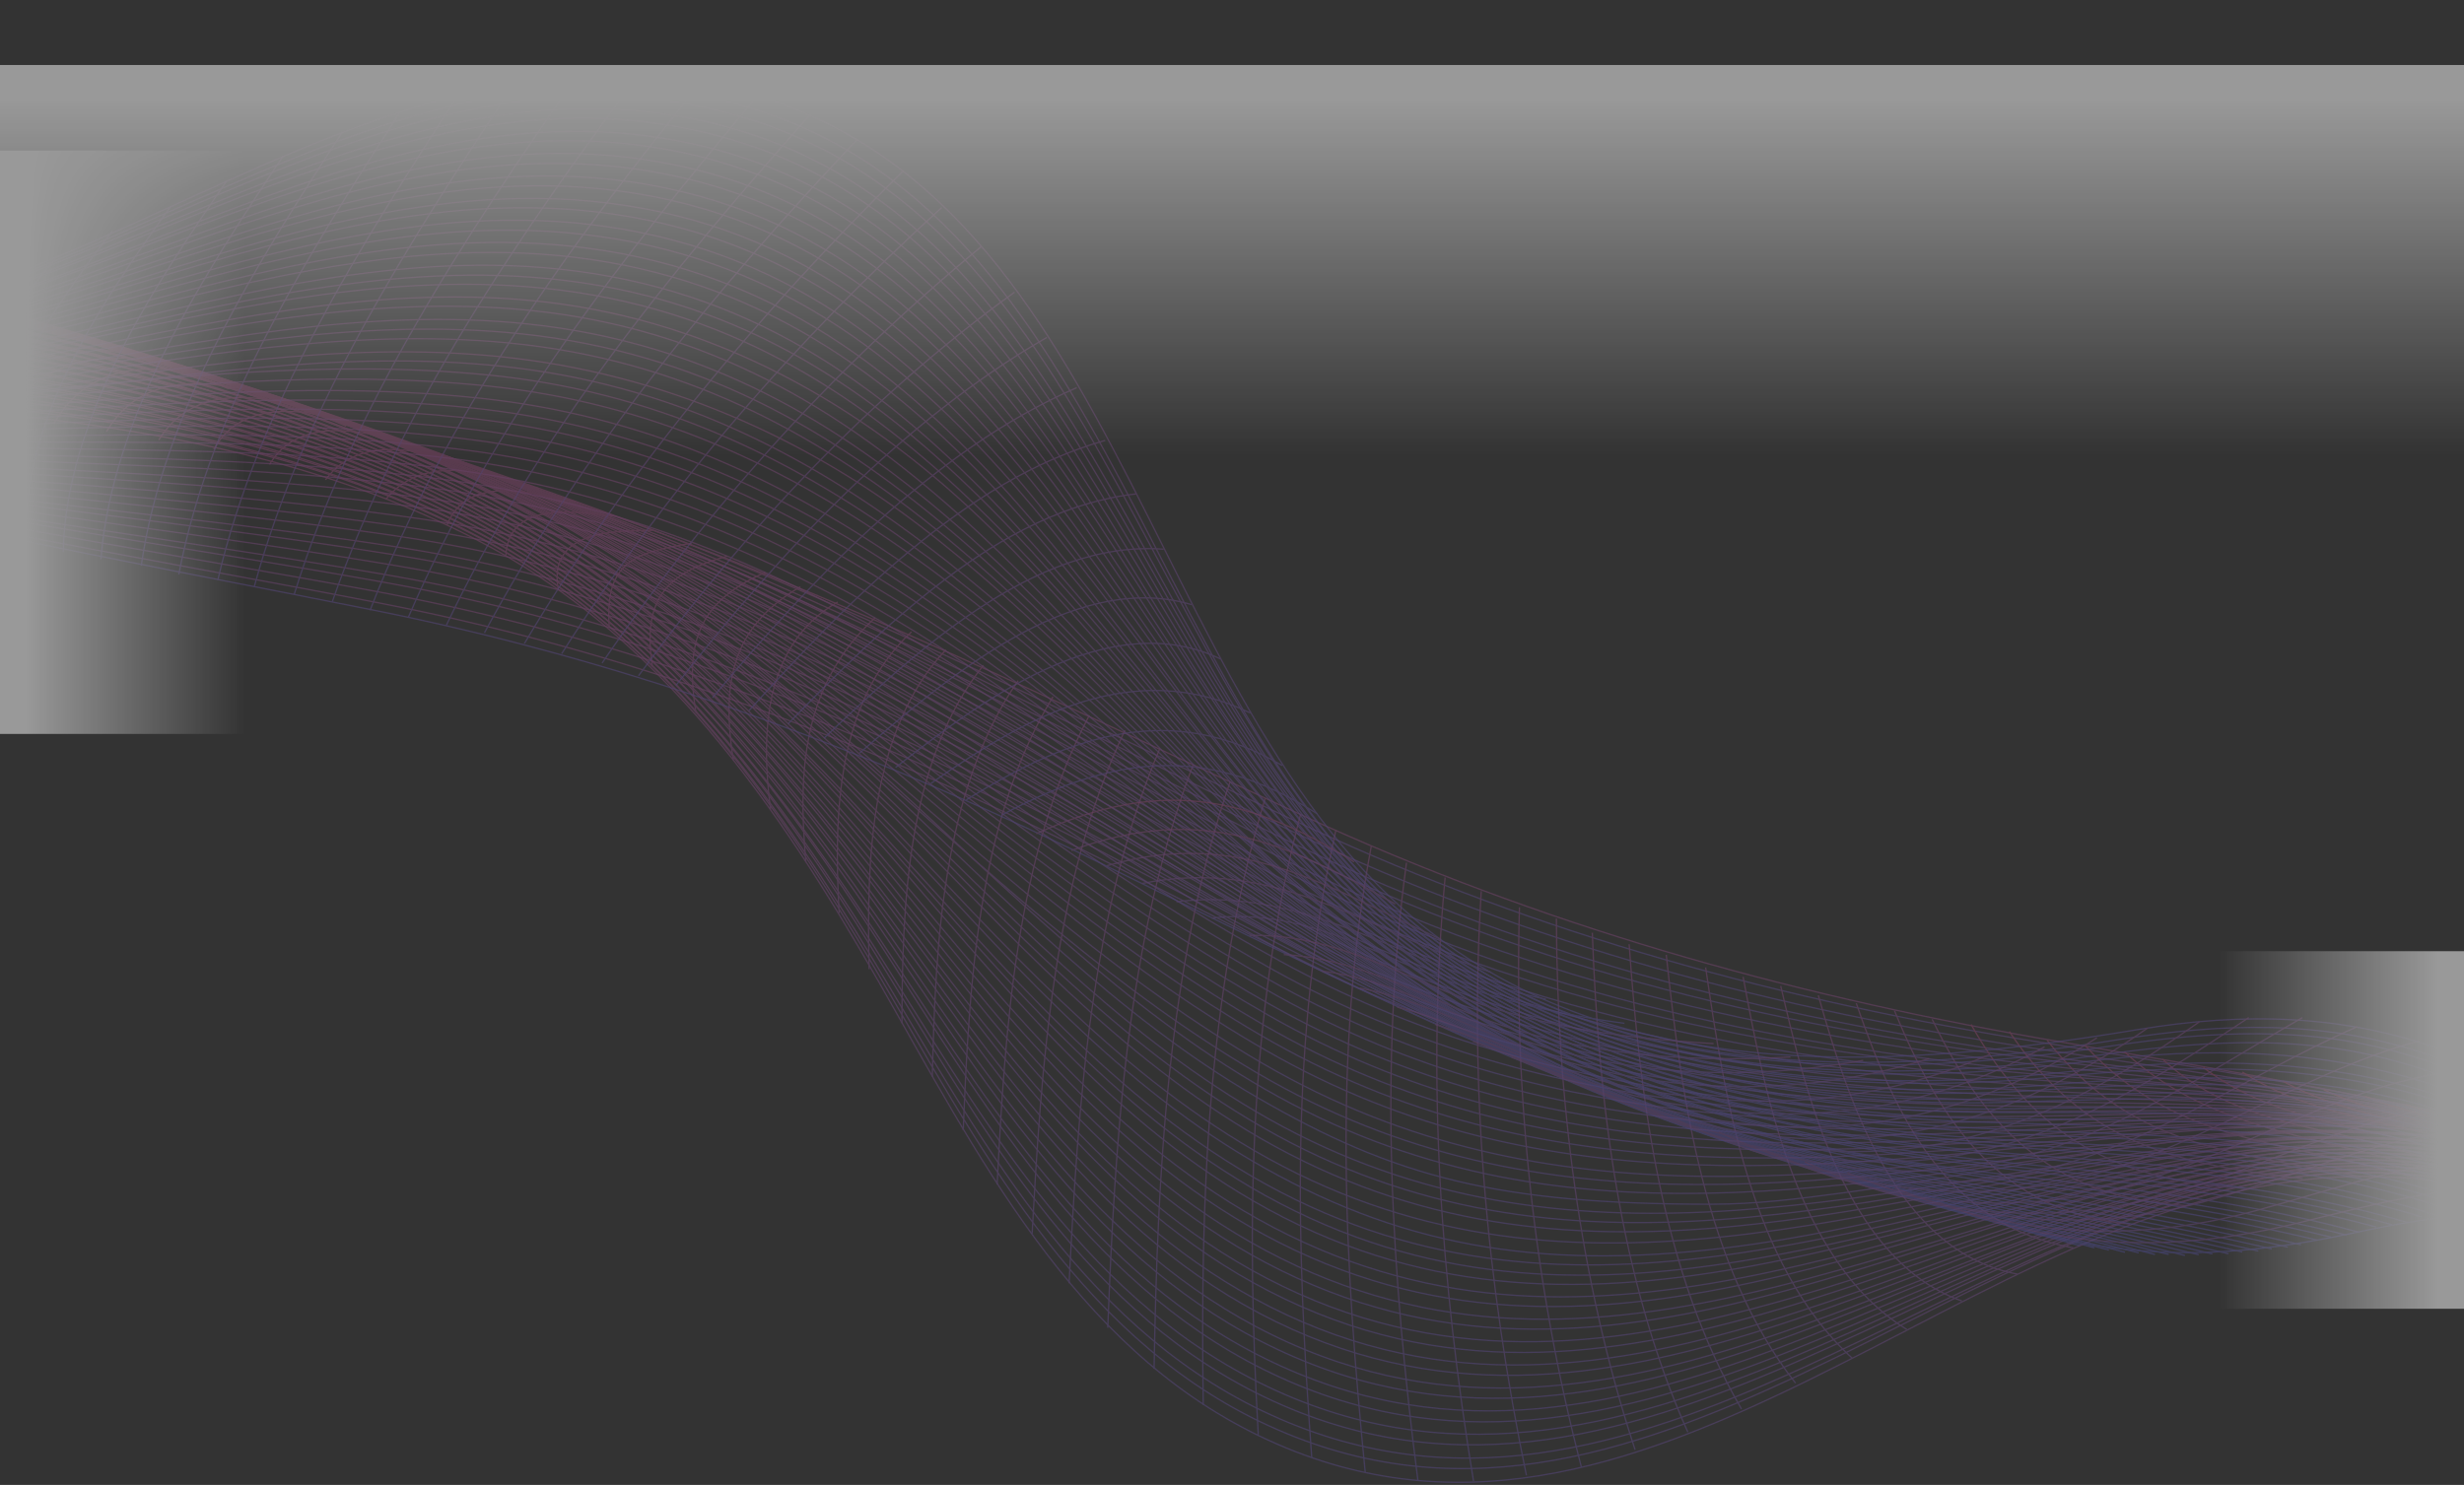 <svg xmlns="http://www.w3.org/2000/svg" width="1440" height="868"><rect width="100%" height="100%" fill="#333333" stroke="none"/><defs><linearGradient x1="105.694%" y1="125.794%" x2="0%" y2="0%" id="a"><stop stop-color="#4264FB" offset="0%"/><stop stop-color="#EE4E8B" offset="100%"/></linearGradient><linearGradient x1="50%" y1="8.129%" x2="50%" y2="100%" id="b"><stop stop-color="#FFF" offset="0%"/><stop stop-color="#FFF" stop-opacity="0" offset="100%"/></linearGradient><linearGradient x1="91.451%" y1="52.158%" x2="15.69%" y2="52.158%" id="c"><stop stop-color="#FFF" offset="0%"/><stop stop-color="#FFF" stop-opacity="0" offset="100%"/></linearGradient></defs><g opacity=".5" fill="none" fill-rule="evenodd"><g opacity=".703" transform="rotate(18 1069.804 -5046.473)" stroke="url(#a)" stroke-width=".75"><g opacity=".706"><path d="M554 349.987c241.523 80.868 515.524 87.708 765.46 50.007 213.696-32.237 435.119-138.404 654.351-102.484 120.294 19.71 215.574 93.204 303.499 172.972 85.546 77.61 173.589 167.564 293.623 183.93 248.327 33.858 351.537-265.579 557.503-340.377 140.684-51.093 287.48 8.858 411.659 73.185 54.938 28.46 110.624 45.642 173.073 43.606 87.832-2.86 150.74-48.386 219.233-97.973-83.155 52.677-155.33 26.873-235.06-19.385-66.767-38.735-129.986-61.017-207.89-56.707-100.777-2.95-201.367-4.666-301.966 3.44-85.586 6.894-170.345 20.364-255.308 32.357-150.275 21.213-297.71 26.943-448.684 9.175-150.37-17.694-299.09-38.83-450.74-42.584-155.764-3.856-311.873-.863-467.68-.577-149.608.277-298.47 4.41-446.521 27.671C940.597 332.275 738.472 394.48 554 349.987z"/><path d="M1106.39 288.325c150.054-23.614 300.663-29.472 452.352-30.435 157.6-1.003 315.665-4.391 473.204.809 153.321 5.061 303.233 29.613 455.151 48.244 150.535 18.46 297.316 10.82 446.829-12.349 86.707-13.437 173.202-28.245 260.698-35.699 100.561-8.567 201.162-6.551 301.917-3.527"/><path d="M1095.116 292.103c150.802-23.622 301.862-31.398 454.34-33.114 158.014-1.777 316.664-5.55 474.604.639 153.764 6.023 303.703 32.583 455.874 52.75 153.23 20.305 301.943 11.836 453.946-13.704 88.893-14.936 177.51-31.329 267.378-39.399 101.086-9.078 202.257-6.638 303.553-3.457"/><path d="M1083.843 295.672c153.01-23.71 305.975-33.295 460.691-35.764 159.777-2.55 320.386-6.859 480.067.717 155.45 7.378 306.532 37.448 460.275 58.547 155.101 21.285 305.042 9.696 458.398-18.376 88.462-16.194 176.728-33.38 266.389-41.607 101.13-9.282 202.358-6.349 303.693-2.967"/><path d="M1072.57 297.694c155.314-23.62 310.291-35.099 467.311-38.357 161.528-3.35 324.098-8.232 485.5.77 154.936 8.642 305.086 41.334 458.19 63.486 156.968 22.711 308.07 9.286 462.873-21.261 87.875-17.341 175.576-35.45 264.834-44.188 103.52-10.131 207.145-6.595 310.896-2.878"/><path d="M1059.686 301.132c157.708-23.448 314.84-36.79 474.232-40.868 161.043-4.12 323.317-9.533 484.22.372 158.956 9.786 312.258 46.603 469.244 69.808 156.621 23.153 306.913 7.275 460.84-25.264 87.292-18.455 174.444-37.532 263.322-46.718 105.893-10.945 211.96-6.637 318.096-2.522"/><path d="M1048.413 304.677c160.218-23.128 319.61-38.359 481.466-43.301 162.757-4.968 327.014-11.083 489.597.3 158.47 11.092 310.773 50.571 467.159 74.828 158.525 24.589 309.924 6.58 465.23-28.484 89.002-20.094 177.916-40.523 268.84-49.871 105.947-10.89 212.13-5.67 318.277-1.203"/><path d="M1035.529 306.592c160.649-22.36 320.312-39.495 482.498-45.395 164.398-5.98 330.627-12.897 494.853-.57 160.34 12.036 313.665 54.783 471.715 80.357 160.56 25.983 312.797 5.788 469.564-31.837 90.716-21.774 181.384-43.565 274.4-52.95 106.002-10.698 212.276-4.48 318.417.373"/><path d="M1022.645 310.074c163.401-21.764 325.64-40.758 490.47-47.583 166.059-6.875 334.286-14.636 500.14-.81 159.889 13.328 312.164 58.756 469.64 85.411 164.838 27.903 319.82 3.878 480.046-36.918 88.083-22.427 176.248-44.204 266.854-53.619 108.336-11.259 216.993-3.91 325.441 1.469"/><path d="M1009.761 313.189c166.24-21.122 331.225-41.852 498.774-49.648 167.706-7.806 337.927-16.45 505.398-1.087 161.586 14.826 314.814 64.32 473.994 91.555 162.177 27.747 314.672 2.094 471.676-40.084 89.577-24.066 179.259-47.556 271.734-57.378 110.642-11.752 221.674-3.095 332.383 2.846"/><path d="M998.488 316.313c168.493-22.514 336.636-42.8 506.485-51.578 167.139-8.637 337.104-18.05 504.022-2.039 165.704 15.896 321.733 70.42 484.926 98.401 164.357 28.183 317.493-2.032 475.594-46.792 89.234-25.263 178.778-49.075 271.32-58.407 110.628-11.152 221.666-1.232 332.257 5.162"/><path d="M985.604 319.633c169.954-21.365 339.285-43.315 510.4-53.149 169.53-9.743 342.41-20.308 511.71-2.838 163.998 16.925 317.697 73.182 478.945 102.755 167.305 30.684 322.014-1.38 482.371-49.118 91.314-27.185 183.086-52.488 278.255-61.584 111.104-10.62 222.589.64 333.548 7.52"/><path d="M974.331 322.53c172.697-20.66 344.669-43.892 518.362-54.782 171.117-10.727 346.015-22.355 516.874-3.314 165.746 18.47 320.218 79.127 483.288 109.052 167.074 30.662 320.848-4.831 480.03-54.462 93.03-29.005 186.684-55.471 284.146-63.97 111.04-9.682 222.346 2.88 333.119 10.203"/><path d="M961.448 325.548c173.332-19.694 345.902-43.81 520.028-55.817 172.563-11.9 349.453-24.804 521.813-5.034 167.763 19.239 322.971 83.644 487.79 114.955 171.676 32.612 327.578-7.95 490.133-60.777 90.51-29.412 181.871-55.436 277.08-63.57 113.252-9.678 226.622 4.51 339.512 12.42"/><path d="M950.174 328.193c178.284-19.12 355.683-44.477 534.592-57.569 169.858-12.43 344.252-25.96 513.956-6.023 171.982 20.205 329.709 90.407 498.67 122.205 169.196 31.842 322.464-10.444 481.699-64.549 91.951-31.24 184.902-58.954 282.145-67.02 115.427-9.572 230.819 6.412 345.77 14.89"/><path d="M937.29 331.024c179.026-17.993 357.08-43.95 536.496-58.213 173.447-13.79 352.095-28.863 525.405-7.24 171.645 21.415 327.998 94.843 496.554 127.468 173.923 33.662 329.052-14.037 491.651-71.321 91.761-32.33 184.769-59.771 282.302-66.735 115.258-8.228 230.174 9.204 344.828 18.042"/><path d="M924.407 333.536c181.93-16.997 362.752-43.744 544.852-59.151 174.863-14.797 355.74-31.403 530.449-8.035 171.239 22.908 326.357 98.878 494.453 132.717 173.63 34.955 328.208-14.716 489.604-74.006 95.394-35.042 192.407-64.723 294.523-70.39 115.127-6.387 229.269 12.093 343.676 21.242"/><path d="M913.134 335.894c185.7-15.97 370.128-43.538 555.768-60.138 172.967-15.466 352.04-32.85 524.976-9.742 176.49 23.587 334.58 106.688 507.874 140.57 174.652 34.143 328.24-20.507 489.265-81.716 95.566-36.324 193.184-65.99 296.038-70.295 115.405-4.828 229.276 14.952 343.872 24.38"/><path d="M900.25 338.343c186.563-14.595 371.705-42.32 557.942-60.123 176.435-16.867 359.873-36.19 536.314-11.267 176.172 24.886 332.774 111.246 505.734 145.889 179.627 35.976 334.58-24.995 499.016-89.18 95.59-37.311 193.39-66.095 296.673-68.847 115.05-3.068 228.07 17.992 342.26 27.568"/><path d="M888.977 340.524c189.561-13.301 377.52-41.475 566.508-60.485 177.83-17.887 363.434-38.875 541.288-12.271 175.836 26.302 331.009 115.505 503.603 151.193 179.48 37.11 333.654-25.922 496.894-92.133 94.756-38.435 191.92-68.417 294.907-71.419 119.445-3.48 236.332 20.397 354.795 30.428"/><path d="M876.093 342.584c192.582-11.901 383.371-40.408 575.123-60.655 179.312-18.936 366.876-41.408 546.237-13.317 175.562 27.497 329.239 119.703 501.48 156.486 184.308 39.361 340.123-31.008 506.496-99.984 94.962-39.37 192.278-68.031 295.813-69.349 118.944-1.513 234.844 23.711 352.814 33.69"/><path d="M864.82 344.616c193.513-10.283 385.086-38.513 577.51-59.929 178.445-19.86 365.509-43.932 544.312-17.164 180.556 27.03 336.038 125.359 512.479 163.823 186.867 40.738 342.705-34.077 510.178-105.566 98.198-41.92 198.29-69.978 305.801-69.27 117.26.772 231.185 27.094 347.566 36.806"/><path d="M851.936 346.215c197.367-8.719 392.626-37.232 588.65-59.946 180.692-20.936 370.937-46.932 551.923-17.322 180.636 29.555 335.336 132.723 512.717 169.995 185.489 38.978 338.908-39.247 503.72-111.796 101.757-44.792 204.82-72.52 316.714-69.954 116.066 2.66 228.617 30.45 343.923 39.809"/><path d="M840.663 349.437c200.403-7.002 398.557-35.51 597.371-59.484 180.024-21.707 369.722-48.95 550.228-19.648 183.136 29.731 337.806 137.558 517.153 176.408 190.47 41.258 345.169-45.425 513.153-120.259 103.561-46.133 207.195-70.89 321.037-66.509 114.179 4.392 224.827 33.788 338.436 42.615"/><path d="M827.779 351.009c201.31-5.12 400.342-32.944 599.835-58.024 181.308-22.794 372.77-52.248 554.809-22.897 185.669 29.935 340.168 142.903 521.568 182.894 190.718 42.046 343.973-46.61 510.917-123.613 102.826-47.426 205.877-73.109 319.632-68.69 118.334 4.597 232.522 37.431 350.286 46.01"/><path d="M816.506 352.185c205.142-3.211 407.927-31.014 611.023-57.423 183.477-23.86 378.247-55.524 562.4-23.163 90.012 15.816 175.032 48.154 257.932 85.836 85.868 39.028 170.854 83.665 263.878 103.23 191.91 40.369 343.578-54.92 510.107-132.867 104.591-48.957 208.798-72.193 324.586-65.9 117.07 6.364 229.966 40.955 346.742 48.735"/><path d="M802 353.101c208.122-1.169 413.894-28.645 619.763-56.302 182.864-24.566 376.865-57.585 560.648-25.772 92.299 15.98 179.029 50.089 263.446 89.77 85.34 40.119 169.834 85.837 262.793 105.828 91.746 19.731 153.944 15.687 271.74-22.588 25.47-8.275 47.517-18.772 70.758-29.895 59.42-28.439 117.293-61.338 176.894-89.39 106.008-49.889 211.673-69.847 328.714-61.355 115.192 8.357 226.219 44.315 341.5 51.11"/><path d="M792.349 355.95c208.929.98 415.685-25.443 622.204-54.086 184.207-25.55 379.753-60.876 565.19-29.385 94.58 16.063 183.07 52.08 268.938 93.786 84.857 41.216 168.794 87.855 261.707 108.413 197.048 43.595 348.688-63.512 517.073-145.488 110.78-53.931 221.35-73.122 344.133-61.892 113.418 10.375 222.622 47.51 336.583 53.181"/><path d="M781.075 356.804c213.965 3.264 425.817-23.249 637.174-53.39 183.515-26.173 378.978-62.93 563.782-30.158 94.485 16.756 182.48 53.853 267.819 96.652 86.276 43.27 171.734 92.307 267.158 112.362 199.994 42.032 349.901-73.598 519.717-156.157 111.962-54.43 224.114-70.161 347.722-56.432 111.784 12.417 219.187 50.51 332.032 54.914"/><path d="M769.802 357.48c215.508 5.618 429.234-19.88 642.027-51.043 185.7-27.196 383.831-66.66 570.987-32.637 97.1 17.653 186.688 57.386 273.732 102.639 84.084 43.716 167.875 92.513 261.588 112.34 203.709 43.105 353.355-80.777 525.25-164.663 110.674-54.008 221.97-67.64 343.97-52.921 113.638 13.71 222.345 54.37 337.45 57.451"/><path d="M756.918 359.636c216.136 8.025 430.964-16.1 644.333-48.07 187.112-28.033 386.615-70.037 575.529-36.583 99.462 17.612 190.79 59.431 279.204 106.82 83.53 44.772 166.833 94.635 260.522 114.854 203.97 44.02 352.262-82.724 522.844-168.532 112.618-56.65 226.355-69.958 351.081-53.535 114.966 15.14 224.203 58.148 341.14 59.673"/><path d="M745.645 359.69c221.027 10.707 441.07-13.263 659.207-46.762 186.42-28.63 385.776-72.2 574.087-37.479 99.392 18.329 190.193 61.28 278.036 109.79 82.984 45.828 165.762 96.744 259.455 117.357 96.056 21.134 178.909 9.863 278.98-36.484 41.002-18.99 76.354-40.277 111.317-60.945 48.59-28.724 90.472-55.346 141.622-80.813 113.304-56.413 229.77-66.224 354.22-47.027 113.683 17.535 221.064 60.755 337.452 60.505"/><path d="M734.372 361.659c221.502 13.296 442.733-9.119 661.382-43.291 189.855-29.671 393.348-76.951 585.279-40.35 99.341 18.945 189.622 63.141 276.868 112.75 86.26 49.05 172.613 103.691 271.57 122.597 204.143 39.002 347.927-98.327 516.293-184.988 117.094-60.27 239.72-68.64 368.504-45.91 112.668 19.886 218.161 63.047 334.306 60.873"/><path d="M724.71 361.715c224.068 16.098 448.554-5.331 669.787-40.565 191.112-30.44 396.849-80.599 590.166-42.295 99.359 19.686 188.98 64.96 275.7 115.705 85.667 50.127 171.507 105.879 270.494 125.127 209.584 40.756 352.975-107.724 525.301-194.96 117.685-59.573 242.77-64.212 370.966-38.546 111.924 22.406 215.553 64.99 331.75 60.74"/><path d="M713.436 361.57c227.43 19.087 456.011-1.574 680.632-38.02 189.415-30.734 392.443-81.796 584.436-45.469 100.084 18.94 190.296 64.884 276.934 116.812 85.47 51.23 170.656 108.752 269.62 129.95 216.07 46.282 360.393-114.006 537.275-202.591 118.604-59.4 246.008-60.647 374.058-32.417 112.059 24.702 214.216 66.932 331.337 60.42"/><path d="M702.163 362.964c227.626 21.91 457.463 3.04 682.478-33.8 192.962-31.59 400.009-86.791 595.736-48.586 100.031 19.527 189.784 66.73 275.781 119.725 86.727 53.44 173.423 113.66 275.167 133.838 213.746 42.39 354.56-118.617 528.078-208.16 117.967-60.873 245.622-62.276 373.606-33.412 116.884 26.364 221.102 71.755 343.777 62.47"/><path d="M690.89 362.396c229.917 25.03 463.116 7.35 690.584-30.391 194.19-32.223 403.568-90.605 600.681-50.71 100.07 20.254 189.183 68.525 274.626 122.628 87.954 55.692 176.17 118.566 280.704 137.76 216.08 39.68 354.957-131.397 530.375-219.71 117.933-59.371 249.38-56.743 375.435-25.144 117.462 29.444 219.899 72.29 344.046 60.858"/><path d="M681.227 363.478c231.254 28.15 467.007 11.961 696.07-26.336 195.196-32.631 404.475-93.502 602.903-54.358 104.357 20.587 196.202 72.725 284.31 130.238 83.226 54.328 167.049 114.55 266.19 135.157 221.251 45.993 360.052-132.892 538.13-223.885 121.61-62.14 258.076-56.48 387.308-20.687 116.62 32.3 220 74.802 344.198 57.879"/><path d="M669.953 362.58c233.312 31.467 472.524 16.585 703.914-22.479 196.331-33.145 408.143-97.4 607.89-56.598 104.423 21.33 195.598 74.585 283.127 133.235 86.369 57.872 173.651 121.964 278.45 140.206 220.204 38.327 355.796-148.74 533.686-236.735 121.626-60.162 261.213-50.14 388.35-11.726 115.95 35.036 221.706 78.03 345.75 54.268"/><path d="M660.29 363.336c234.475 34.773 476.144 21.484 709.101-17.966 197.356-33.424 409.126-100.253 610.183-60.378 104.355 20.694 195.198 74.244 281.91 133.665 85.247 58.417 171.159 124.291 274.82 144.88 225.42 44.769 360.892-150.729 541.417-241.14 120.896-60.55 260.824-49.782 386.938-10.478 119.925 37.376 229.69 84.425 358.253 53.197"/><path d="M650.628 362.13c236.311 38.288 481.456 26.4 716.63-13.674 198.827-33.88 412.546-104.299 615.232-62.726 104.368 21.406 194.681 76.1 280.762 136.606 88.354 62.103 177.544 131.982 287.087 149.859 224.122 36.572 355.912-166.89 536.901-253.89 121.344-58.328 263.216-42.927 387.562-1.113 119.39 40.147 231.327 85.6 359.3 47.771"/><path d="M640.965 362.552c237.194 41.756 484.9 31.534 721.47-8.724 199.893-34.016 413.539-107.1 617.609-66.622 108.846 21.59 201.666 80.467 290.259 144.523 83.676 60.504 168.664 127.559 272.718 147.142 229.565 43.206 360.882-169.324 544.622-258.512 124.751-60.555 271.54-41.128 398.086 4.629 118.448 42.828 232.54 85.042 358.964 40.9"/><path d="M631.302 361.132c238.119 44.941 488.02 36.81 726.075-3.57 199.073-33.77 409.722-108.052 613.371-71.742 109.238 19.477 202.639 77.283 290.63 142.106 87.912 64.761 176.742 139.036 287.563 158.3 228.275 39.677 356.901-176.317 538.979-265.553 125.969-61.735 275.462-39.844 402.376 8.5 119.313 45.45 237.977 87.309 364.405 35.263"/><path d="M621.64 361.186c237.432 48.283 488.337 42.231 726.458 2.472 202.783-33.857 417.65-113.341 625.13-75.402 109.343 19.995 202.198 79.127 289.517 145.04 87.2 65.824 175.468 141.394 286.437 160.926 231.06 40.667 358.04-184.091 542.063-273.158 126.089-61.027 276.41-36.398 402.138 13.55 121.798 48.384 243.015 88.644 370.757 29.324"/><path d="M611.977 359.442c240.15 52.43 495.81 47.558 737.245 6.93 201.815-33.962 414.33-114.641 621.095-78.264 111.673 19.647 205.634 80.887 293.78 149.022 87.997 68.025 177.116 146.04 290.715 164.37 232.133 37.457 356.127-196.026 542.072-283.001 128.238-59.984 280.55-29.86 406.036 22.841 121.639 51.084 244.466 84.535 370.111 19.796"/><path d="M602.314 359.197c239.155 55.878 495.814 53.087 737.116 13.37 205.668-33.854 422.34-119.985 633.037-82.013 111.745 20.137 205.228 82.757 292.668 151.97 87.248 69.063 175.85 148.424 289.597 166.984 235.028 38.352 356.842-204.171 545.137-290.64 128.578-59.048 281.064-26.077 405.443 28.183 124.872 54.474 249.084 83.845 376.089 12.305"/><path d="M594.262 357.174c241.576 60.242 503.01 58.683 747.492 18.219 204.687-33.881 419.102-121.175 629.056-84.946 114.198 19.706 208.676 84.414 296.929 155.96 87.95 71.303 177.547 153.153 293.911 170.33 236.012 34.84 354.422-216.47 545.122-300.37 128.832-56.68 280.815-20.304 403.49 35.397 127.754 58.006 253.172 80.974 380.626 3.585"/><path d="M584.599 356.647c240.317 63.805 502.54 64.312 746.785 25.028 208.642-33.555 427.284-126.534 641.212-88.767 114.323 20.184 208.295 86.305 295.821 158.92 87.23 72.367 176.164 155.543 292.794 172.932 238.81 35.61 354.867-225.07 548.188-308.006 131.721-56.51 284.414-14.826 407.874 43.375 129.623 61.104 255.104 73.624 381.04-7.703"/><path d="M576.546 354.437c240.243 67.767 504.709 70.018 749.907 31.346 209.982-33.117 428.73-129.072 644.096-92.859 116.803 19.64 211.794 87.96 300.099 162.89 86.167 73.117 174.083 157.235 290.36 175.184 243.476 37.58 356.584-235.876 554.934-316.555 132.41-53.859 283.408-8.614 405.517 50.726 51.787 25.167 103.5 47.003 161.713 50.737 84.544 5.42 154.746-21.692 223.76-68.468"/><path d="M568.494 353.6c240.839 72.038 508.493 75.83 755.353 37.396 210.13-32.717 427.35-130.396 642.973-96.797 119.803 18.67 216.383 89.477 305.723 167.013 87.02 75.523 176.383 162.907 295.855 178.78 242.776 32.257 351.892-246.666 551.398-325.155 135.76-53.41 286.126-2.49 409.402 58.927 52.131 25.969 104.313 46.125 163.263 48.024 86.358 2.78 153.695-29.832 222.722-78.295"/><path d="M560.442 351.023c241.275 76.41 512.123 81.744 760.577 43.63 211.999-32.52 431.065-134.264 648.599-99.637 120.031 19.107 216.013 91.37 304.611 169.994 86.336 76.618 174.947 165.149 294.741 181.361 245.569 33.235 351.798-256.133 554.42-332.84 136.79-51.784 285.647 2.115 408.19 64.831 54.197 27.736 108.67 47.363 170.326 47.324 87.52-.055 152.326-38.725 221.212-88.165m-878.236 21.459c-73.296 18.976-123.42-3.825-175.034-57.678m146.92 78.161c-73.835 16.306-123.143-21.432-169.466-76.21m142.278 99.657c-74.585 10.273-122.991-41.239-164.825-96.822m138.381 121.474c-72.04 9.655-126.68-67.961-160.927-119.042m135.047 144.02c-72.938-1.884-124.951-88.407-157.594-142.403m132.102 168.171c-73.988-17.932-121.508-105.624-154.648-166.441m129.367 192.208c-73.5-33.241-118.232-122.61-151.914-190.696m125.063 214.853c-71.843-48.123-115.07-138.485-149.22-214.724M2834.26 552.39c-69.343-61.752-112.165-153.673-146.394-238.087m120.73 260.633c-66.22-73.405-109.636-168.456-143.277-260.356m117.161 279.682c-62.202-84.932-106.84-181.413-139.707-281.122m112.984 300.447c-59.409-92.829-104.526-194.288-135.53-299.988m106.446 314.482c-56.772-99.42-102.032-205.592-130.604-316.572m102.31 329.456c-54.242-104.922-98.81-215.089-124.856-330.514m93.827 340.177c-51.522-108.658-96.53-222.699-117.984-341.454m87.154 346.286c-48.648-111.042-94.05-228.109-109.7-349.038m77.368 350.648c-45.96-112.939-88.584-230.69-99.915-352.924m65.995 349.703c-43.705-112.565-81.546-231.439-88.542-352.797m52.651 346.355c-37.987-111.504-72.648-229.73-75.197-348.416m41.316 337.143c-33.247-109.116-65.319-224.99-63.812-340.077m30.644 325.583c-29.562-105.119-59.58-218.008-54.228-328.313m24.714 310.597c-26.895-100.092-55.21-208.945-46.166-313.643m16.643 292.707c-24.935-94.218-51.867-198.18-39.348-296.565m11.05 275.629c-23.561-87.76-49.311-186.118-33.516-277.567m4.84 253.41c-22.337-79.906-48.217-173.846-28.41-257.114m1.546 232.957c-21.474-72.198-46.493-160.476-23.79-235.651m-2.706 211.494c-20.87-64.848-44.92-146.397-19.424-213.612m-8.566 189.455c-20.31-57.669-43.236-132.137-15.088-191.4m-11.749 165.633c-20.145-52-40.089-116.653-10.572-169.407m-17.2 146.86c-21.357-50.24-33.591-98.177-5.68-148m-23.348 125.454c-18.818-39.867-34.032-90.283-.224-127.533m-29.485 106.597c-20.01-39.78-25.484-73.213 5.98-108.338m-35.169 89.012c-19.144-37.56-18.688-62.431 13.093-90.722m-45.555 73.007c-17.63-34.816-10.49-54.15 21.275-74.985m-52.6 60.491c-13.81-34.573-.709-45.568 30.676-61.399m-65.582 50.126c-17.166-31.14 20.166-42.932 41.432-50.23m-76.873 40.567c-8.623-32.14 33.291-37.289 53.675-41.72m-91.869 35.278c2.047-33.143 44.085-33.26 67.529-36.11m-106.18 32.889c13.182-33.792 52.94-32.45 83.111-33.617m-120.152 33.617c12.581-38.09 64.628-33.902 95.834-33.559m-129.653 35.17c9.455-43.388 76.28-36.563 106.832-34.988m-140.652 36.598c9.853-48.183 82.986-40.138 116.396-37.714m-148.605 42.545c12.54-52.953 85.625-45.046 124.806-41.572m-155.405 46.404c12.616-57.832 89.474-50.29 132.317-46.402m-162.916 51.234c12.802-62.546 91.586-56.448 139.173-52.059m-169.772 58.5c22.007-65.535 86.253-63.54 145.614-58.4m-176.213 66.452c21.965-69.536 88.977-70.536 151.86-65.3m-180.848 71.742c23.429-73.572 90.238-77.666 158.094-72.638m-188.693 80.691c25.454-77.219 91.547-84.922 164.496-80.293m-195.095 88.345c27.542-80.578 92.926-92.497 171.243-88.147m-201.842 96.199c31.01-83.229 94.942-99.673 178.504-96.09m-210.713 104.143c34.93-85.468 97.799-106.926 186.453-104.02"/><path d="M3572.799 402.616c-45.707-61.526-97.289-113.07-172.443-135.696-59.363-17.868-117.16-15.257-177.816-9.928"/><path d="M3545.103 389.732c-46.969-62.365-103.73-107.905-180.908-125.996-57.05-13.373-109.985-8.432-167.422-4.9"/><path d="M3518.77 375.238c-50.948-62.207-112.365-99.412-191.854-113.663-52.894-9.484-101.52-2.491-154.3-.994"/><path d="M3491.29 360.744c-55.566-59.205-122.117-89.142-202.315-99.594-47.552-6.197-93.096 2.663-140.516 2.024"/><path d="M3461.76 346.25c-59.252-52.26-128.293-77.06-206.764-84.11-43.73-3.926-87.014 6.727-130.694 3.791"/><path d="M3429.28 333.366c-60.109-42.371-131.098-65.438-204.957-67.317-41.487-1.055-82.728 8.968-124.178 3.72"/><path d="M3392.942 320.483c-60.615-32.519-129.26-52.012-198.56-50.137-39.546 1.069-78.978 9.664-118.394 2.024"/><path d="M3351.852 309.21c-59.674-23.146-122.786-38.264-187.074-33.701-37.877 2.688-75.473 9.24-112.947-.864"/><path d="M3306.738 302.767c-58.054-15.085-109.84-23.971-169.193-18.47-36.704 3.404-72.743 7.389-108.26-5.184"/><path d="M3253.52 297.936c-51.177-9.357-93.16-10.808-144.524-5.392-34.957 3.687-71.252 4.64-103.869-10.679m200.421 15.302c-76.404-9.034-150.306 21.465-222.967-12.545m187.572 17.605c-75.464 1.01-140.168 25.78-210.119-13.708m176.526 22.883c-74.762 9.109-132.446 25.787-199.072-19.25m167.113 30.742c-73.484 15.116-127.517 20.073-189.66-28.732m159.158 44.709c-73.159 18.474-124.624 10.304-181.704-41.696"/></g><g opacity=".706"><path d="M0 307.082c241.523-80.867 515.524-87.707 765.46-50.006 213.696 32.237 435.119 138.403 654.352 102.483 120.293-19.708 215.573-93.204 303.498-172.972 85.546-77.61 173.589-167.564 293.623-183.93 248.328-33.858 351.537 265.58 557.503 340.377 140.684 51.094 287.48-8.857 411.659-73.184 54.938-28.46 110.624-45.642 173.073-43.606 87.832 2.86 150.74 48.386 219.233 97.972-83.155-52.677-155.33-26.872-235.06 19.385-66.767 38.735-129.986 61.018-207.89 56.708-100.777 2.949-201.366 4.666-301.966-3.44-85.586-6.894-170.345-20.364-255.308-32.357-150.274-21.213-297.71-26.943-448.684-9.175-150.37 17.694-299.09 38.83-450.74 42.584-155.764 3.855-311.873.863-467.679.576-149.609-.277-298.47-4.41-446.522-27.67C386.597 324.793 184.472 262.59 0 307.081z"/><path d="M552.39 368.745c150.055 23.614 300.664 29.471 452.352 30.434 157.6 1.004 315.665 4.392 473.204-.808 153.321-5.062 303.233-29.613 455.151-48.245 150.535-18.459 297.316-10.819 446.829 12.35 86.707 13.437 173.202 28.245 260.698 35.698 100.561 8.568 201.162 6.552 301.918 3.527"/><path d="M541.116 364.967c150.803 23.622 301.862 31.397 454.34 33.114 158.014 1.776 316.664 5.55 474.604-.64 153.764-6.022 303.703-32.582 455.874-52.748 153.23-20.307 301.943-11.837 453.947 13.703 88.892 14.935 177.51 31.328 267.377 39.398 101.086 9.079 202.257 6.639 303.553 3.458"/><path d="M529.843 361.398c153.01 23.71 305.975 33.294 460.691 35.763 159.778 2.551 320.386 6.86 480.067-.716 155.45-7.378 306.532-37.449 460.275-58.547 155.101-21.286 305.042-9.697 458.398 18.375 88.462 16.195 176.728 33.38 266.389 41.608 101.13 9.281 202.358 6.349 303.693 2.967"/><path d="M518.57 359.376c155.315 23.62 310.291 35.098 467.311 38.356 161.529 3.352 324.098 8.233 485.5-.77 154.936-8.641 305.086-41.334 458.191-63.486 156.967-22.71 308.07-9.286 462.872 21.262 87.875 17.341 175.576 35.45 264.834 44.188 103.52 10.131 207.145 6.594 310.896 2.877"/><path d="M505.686 355.937c157.708 23.449 314.84 36.791 474.232 40.869 161.043 4.12 323.317 9.532 484.22-.372 158.956-9.787 312.258-46.604 469.244-69.809 156.621-23.152 306.913-7.274 460.84 25.265 87.292 18.454 174.444 37.532 263.322 46.718 105.893 10.945 211.96 6.637 318.096 2.522"/><path d="M494.413 352.393c160.218 23.128 319.611 38.358 481.466 43.3 162.757 4.969 327.014 11.084 489.597-.299 158.47-11.093 310.773-50.572 467.16-74.828 158.524-24.589 309.923-6.58 465.229 28.484 89.002 20.094 177.916 40.522 268.84 49.871 105.947 10.89 212.13 5.67 318.277 1.203"/><path d="M481.529 350.477c160.649 22.36 320.312 39.495 482.498 45.396 164.398 5.98 330.627 12.897 494.853.57 160.34-12.037 313.665-54.783 471.715-80.357 160.56-25.984 312.797-5.788 469.565 31.837 90.715 21.773 181.383 43.565 274.399 52.95 106.002 10.697 212.277 4.48 318.417-.373"/><path d="M468.645 346.996c163.401 21.763 325.64 40.757 490.47 47.582 166.059 6.875 334.286 14.636 500.14.81 159.889-13.328 312.165-58.756 469.64-85.41 164.838-27.903 319.82-3.879 480.046 36.918 88.083 22.427 176.248 44.204 266.854 53.619 108.336 11.258 216.993 3.91 325.442-1.47"/><path d="M455.762 343.881C622 365.002 786.986 385.732 954.535 393.528c167.706 7.806 337.927 16.451 505.398 1.088 161.586-14.826 314.814-64.32 473.994-91.555 162.177-27.747 314.672-2.094 471.676 40.084 89.577 24.065 179.26 47.555 271.734 57.378 110.642 11.751 221.674 3.095 332.383-2.846"/><path d="M444.488 340.756c168.494 22.515 336.636 42.802 506.485 51.579 167.139 8.636 337.104 18.05 504.022 2.038 165.704-15.895 321.733-70.419 484.926-98.4 164.357-28.184 317.493 2.032 475.594 46.791 89.235 25.264 178.778 49.076 271.32 58.407 110.628 11.153 221.666 1.232 332.257-5.161"/><path d="M431.605 337.437c169.954 21.364 339.284 43.315 510.4 53.149 169.53 9.743 342.408 20.308 511.708 2.837 163.999-16.924 317.698-73.18 478.946-102.754 167.305-30.684 322.014 1.379 482.372 49.118 91.313 27.184 183.085 52.488 278.254 61.584 111.104 10.62 222.589-.64 333.548-7.521"/><path d="M420.331 334.54C593.028 355.2 765 378.432 938.693 389.322c171.117 10.727 346.015 22.355 516.874 3.314 165.746-18.47 320.219-79.127 483.288-109.053 167.074-30.661 320.848 4.832 480.031 54.463 93.028 29.005 186.683 55.471 284.146 63.97 111.04 9.682 222.345-2.88 333.118-10.203"/><path d="M407.448 331.521c173.332 19.695 345.902 43.81 520.028 55.817 172.563 11.9 349.454 24.805 521.814 5.035 167.762-19.239 322.97-83.645 487.788-114.955 171.678-32.612 327.579 7.949 490.134 60.777 90.51 29.412 181.872 55.435 277.08 63.57 113.252 9.677 226.622-4.511 339.512-12.42"/><path d="M396.174 328.876c178.284 19.121 355.683 44.478 534.593 57.57 169.857 12.43 344.25 25.96 513.955 6.023 171.982-20.205 329.71-90.407 498.67-122.206 169.196-31.842 322.464 10.444 481.7 64.55 91.95 31.24 184.901 58.954 282.144 67.019 115.427 9.573 230.819-6.411 345.77-14.889"/><path d="M383.29 326.045c179.026 17.994 357.081 43.95 536.496 58.214 173.447 13.79 352.095 28.862 525.405 7.24 171.645-21.416 327.998-94.843 496.555-127.468 173.922-33.662 329.051 14.037 491.65 71.321 91.761 32.33 184.769 59.77 282.302 66.735 115.258 8.227 230.174-9.204 344.828-18.042"/><path d="M370.407 323.534c181.93 16.997 362.752 43.743 544.852 59.15 174.863 14.798 355.74 31.403 530.449 8.035 171.239-22.907 326.357-98.877 494.453-132.716 173.63-34.956 328.208 14.716 489.604 74.005 95.394 35.042 192.407 64.723 294.523 70.39 115.127 6.388 229.27-12.093 343.677-21.242"/><path d="M359.134 321.176c185.7 15.97 370.128 43.537 555.768 60.138 172.967 15.465 352.04 32.85 524.976 9.742 176.49-23.587 334.58-106.689 507.875-140.57 174.651-34.143 328.24 20.506 489.264 81.715 95.566 36.324 193.185 65.99 296.038 70.295 115.405 4.829 229.276-14.951 343.872-24.379"/><path d="M346.25 318.726c186.563 14.596 371.705 42.32 557.942 60.124 176.435 16.866 359.873 36.19 536.314 11.267 176.172-24.887 332.774-111.246 505.734-145.889 179.627-35.976 334.58 24.994 499.016 89.18 95.59 37.31 193.39 66.095 296.673 68.847 115.05 3.068 228.07-17.992 342.261-27.568"/><path d="M334.977 316.546c189.561 13.3 377.52 41.474 566.508 60.484 177.83 17.888 363.434 38.875 541.289 12.272 175.835-26.302 331.008-115.506 503.602-151.194 179.48-37.11 333.654 25.922 496.894 92.133 94.757 38.436 191.92 68.418 294.907 71.42 119.445 3.48 236.332-20.397 354.795-30.428"/><path d="M322.093 314.486c192.583 11.901 383.371 40.408 575.123 60.655 179.312 18.935 366.877 41.408 546.237 13.317 175.562-27.498 329.239-119.703 501.48-156.486 184.308-39.361 340.123 31.008 506.496 99.984 94.962 39.37 192.278 68.03 295.813 69.348 118.944 1.514 234.844-23.71 352.814-33.69"/><path d="M310.82 312.454c193.513 10.282 385.086 38.512 577.51 59.928 178.445 19.86 365.509 43.932 544.312 17.165 180.556-27.03 336.038-125.359 512.479-163.823 186.867-40.739 342.705 34.077 510.178 105.566 98.198 41.92 198.29 69.978 305.801 69.27 117.26-.772 231.186-27.094 347.566-36.807"/><path d="M297.936 310.855c197.367 8.719 392.626 37.232 588.65 59.946 180.692 20.936 370.937 46.932 551.923 17.322 180.636-29.555 335.336-132.723 512.717-169.996 185.489-38.978 338.908 39.247 503.72 111.797 101.757 44.792 204.82 72.52 316.714 69.954 116.066-2.66 228.617-30.45 343.923-39.81"/><path d="M286.663 307.632c200.403 7.003 398.558 35.511 597.371 59.485 180.024 21.707 369.723 48.95 550.228 19.647 183.136-29.73 337.807-137.558 517.153-176.407 190.47-41.258 345.17 45.425 513.153 120.258 103.561 46.134 207.195 70.891 321.037 66.51 114.179-4.392 224.827-33.788 338.436-42.615"/><path d="M273.779 306.06c201.31 5.12 400.342 32.944 599.835 58.024 181.308 22.795 372.77 52.248 554.809 22.898 185.669-29.936 340.169-142.903 521.568-182.894 190.718-42.046 343.973 46.61 510.917 123.613 102.826 47.426 205.877 73.108 319.632 68.69 118.334-4.597 232.522-37.431 350.286-46.01"/><path d="M262.506 304.885c205.142 3.211 407.927 31.014 611.023 57.423 183.477 23.86 378.247 55.524 562.4 23.163 90.012-15.817 175.032-48.155 257.932-85.836 85.869-39.028 170.854-83.666 263.878-103.231 191.91-40.368 343.578 54.922 510.107 132.868 104.591 48.957 208.798 72.192 324.586 65.9 117.07-6.364 229.966-40.955 346.742-48.736"/><path d="M248 304.968c208.122 1.17 413.894 28.646 619.763 56.302 182.864 24.566 376.865 57.586 560.648 25.772 92.3-15.979 179.03-50.088 263.446-89.77 85.34-40.118 169.834-85.836 262.793-105.827 91.746-19.731 184.483-10.92 272.202 21.47 49.402 18.243 96.983 41.193 143.467 65.748 34.653 18.304 68.313 37.988 103.723 54.654 106.008 49.89 211.674 69.848 328.714 61.356 115.192-8.357 225.365-46.748 342.737-52.04"/><path d="M238.349 301.12c208.929-.98 415.685 25.442 622.205 54.086 184.206 25.55 379.752 60.876 565.189 29.385 94.58-16.063 183.07-52.08 268.938-93.786 84.857-41.217 168.794-87.856 261.707-108.413 197.048-43.595 348.688 63.512 517.073 145.488 110.78 53.93 221.35 73.121 344.133 61.891 113.418-10.374 222.622-47.51 336.584-53.18"/><path d="M227.076 300.266C441.04 297 652.892 323.514 864.25 353.656c183.514 26.173 378.977 62.93 563.781 30.157 94.485-16.755 182.48-53.852 267.82-96.652 86.275-43.27 171.733-92.307 267.157-112.362 199.994-42.031 349.901 73.598 519.717 156.157 111.963 54.43 224.114 70.162 347.722 56.433 111.784-12.417 219.187-50.511 332.032-54.914"/><path d="M215.802 299.59c215.508-5.618 429.234 19.88 642.027 51.043 185.7 27.196 383.831 66.66 570.987 32.636 97.1-17.652 186.688-57.386 273.732-102.638 84.084-43.716 167.875-92.513 261.588-112.341 203.71-43.104 353.355 80.778 525.25 164.663 110.674 54.009 221.97 67.642 343.97 52.922 113.638-13.71 222.345-54.37 337.45-57.452"/><path d="M202.919 297.434c216.135-8.025 430.963 16.1 644.332 48.07 187.112 28.032 386.615 70.037 575.529 36.582 99.462-17.612 190.79-59.43 279.204-106.82 83.53-44.771 166.833-94.634 260.522-114.854 203.97-44.018 352.262 82.725 522.844 168.532 112.618 56.652 226.356 69.959 351.081 53.535 114.966-15.14 224.203-58.147 341.14-59.672"/><path d="M191.645 297.38c221.027-10.708 441.07 13.262 659.207 46.762 186.421 28.629 385.776 72.2 574.087 37.478 99.392-18.328 190.193-61.28 278.036-109.79 82.984-45.827 165.762-96.744 259.455-117.356 96.056-21.134 191.738-4.53 280.231 36.571 87.892 40.822 165.032 98.526 251.688 141.67 113.304 56.413 229.77 66.224 354.22 47.028 113.683-17.535 221.064-60.755 337.452-60.506"/><path d="M180.372 295.41c221.502-13.295 442.733 9.12 661.383 43.292 189.854 29.671 393.348 76.951 585.278 40.35 99.341-18.946 189.622-63.142 276.868-112.75 86.26-49.05 172.613-103.692 271.57-122.597 204.143-39.002 347.927 98.327 516.293 184.988 117.094 60.27 239.72 68.64 368.504 45.91 112.668-19.887 218.161-63.047 334.306-60.873"/><path d="M170.71 295.355c224.068-16.098 448.554 5.33 669.787 40.564 191.112 30.44 396.849 80.6 590.166 42.296 99.36-19.686 188.98-64.96 275.7-115.705 85.667-50.128 171.507-105.879 270.494-125.127 209.584-40.756 352.975 107.724 525.301 194.96 117.685 59.572 242.77 64.212 370.966 38.546 111.924-22.406 215.553-64.99 331.75-60.74"/><path d="M159.436 295.5c227.43-19.087 456.011 1.574 680.632 38.02 189.415 30.734 392.443 81.796 584.436 45.468 100.084-18.939 190.296-64.884 276.934-116.812 85.471-51.23 170.657-108.751 269.62-129.95 216.07-46.281 360.393 114.007 537.275 202.592 118.604 59.4 246.008 60.647 374.058 32.417 112.059-24.703 214.216-66.932 331.337-60.42"/><path d="M148.163 294.105c227.626-21.91 457.464-3.039 682.478 33.8 192.962 31.592 400.009 86.792 595.736 48.587 100.031-19.527 189.784-66.73 275.781-119.725 86.727-53.44 173.423-113.66 275.168-133.838 213.745-42.39 354.56 118.617 528.077 208.159 117.967 60.874 245.622 62.277 373.606 33.412 116.884-26.363 221.102-71.754 343.778-62.47"/><path d="M136.89 294.674c229.918-25.03 463.116-7.35 690.585 30.391 194.19 32.222 403.568 90.605 600.68 50.709 100.07-20.253 189.183-68.524 274.627-122.627 87.953-55.692 176.17-118.566 280.704-137.76 216.079-39.68 354.956 131.397 530.374 219.71 117.933 59.371 249.38 56.743 375.435 25.144 117.462-29.444 219.899-72.29 344.047-60.858"/><path d="M127.227 293.592c231.254-28.15 467.007-11.961 696.07 26.336 195.196 32.63 404.475 93.502 602.903 54.358 104.357-20.587 196.202-72.726 284.31-130.239 83.226-54.327 167.049-114.549 266.19-135.156 221.251-45.994 360.052 132.892 538.131 223.885 121.61 62.14 258.075 56.479 387.307 20.686 116.62-32.3 220-74.801 344.198-57.878"/><path d="M115.953 294.49c233.312-31.467 472.524-16.585 703.914 22.479 196.331 33.144 408.143 97.4 607.89 56.598 104.423-21.33 195.598-74.586 283.127-133.236 86.369-57.872 173.651-121.963 278.45-140.205 220.204-38.328 355.796 148.74 533.686 236.735 121.626 60.162 261.213 50.14 388.351 11.726 115.949-35.036 221.705-78.03 345.75-54.268"/><path d="M106.29 293.733C340.766 258.96 582.435 272.25 815.392 311.7c197.356 33.423 409.126 100.253 610.183 60.378 104.355-20.695 195.198-74.244 281.91-133.666 85.247-58.416 171.159-124.29 274.82-144.879 225.42-44.769 360.892 150.729 541.417 241.14 120.896 60.549 260.824 49.781 386.938 10.478 119.925-37.376 229.69-84.426 358.253-53.197"/><path d="M96.628 294.94c236.311-38.288 481.456-26.401 716.631 13.674 198.826 33.88 412.545 104.298 615.231 62.726 104.368-21.407 194.681-76.1 280.762-136.606 88.354-62.103 177.544-131.983 287.087-149.859 224.122-36.572 355.912 166.89 536.901 253.89 121.344 58.328 263.216 42.927 387.562 1.113 119.39-40.148 231.327-85.601 359.3-47.771"/><path d="M86.965 294.518c237.194-41.756 484.9-31.535 721.47 8.724 199.893 34.016 413.539 107.1 617.61 66.621 108.846-21.59 201.665-80.466 290.258-144.523 83.677-60.503 168.664-127.558 272.718-147.141 229.565-43.206 360.882 169.324 544.622 258.511 124.751 60.556 271.54 41.128 398.086-4.628 118.448-42.829 232.54-85.042 358.964-40.901"/><path d="M77.302 295.938c238.119-44.942 488.02-36.81 726.075 3.57 199.073 33.77 409.722 108.051 613.371 71.742 109.238-19.477 202.639-77.283 290.63-142.106 87.912-64.762 176.742-139.036 287.563-158.3 228.275-39.678 356.901 176.316 538.979 265.552 125.969 61.736 275.462 39.845 402.376-8.5 119.313-45.449 237.977-87.308 364.405-35.263"/><path d="M67.64 295.884c237.432-48.283 488.338-42.231 726.458-2.472 202.783 33.857 417.65 113.341 625.13 75.402 109.343-19.996 202.198-79.127 289.517-145.04 87.2-65.825 175.468-141.394 286.437-160.926 231.06-40.667 358.04 184.09 542.063 273.157 126.089 61.027 276.41 36.399 402.138-13.548 121.798-48.385 243.015-88.645 370.757-29.325"/><path d="M57.977 297.628c240.15-52.43 495.81-47.559 737.245-6.93 201.815 33.962 414.33 114.641 621.095 78.264 111.673-19.648 205.634-80.887 293.78-149.023 87.997-68.024 177.117-146.04 290.716-164.37 232.132-37.456 356.126 196.027 542.07 283.002 128.239 59.983 280.552 29.86 406.038-22.841 121.638-51.084 244.465-84.535 370.11-19.796"/><path d="M48.314 297.873c239.156-55.878 495.814-53.088 737.116-13.37 205.668 33.853 422.34 119.984 633.037 82.013 111.745-20.138 205.228-82.757 292.668-151.97 87.249-69.063 175.85-148.424 289.597-166.984 235.028-38.352 356.842 204.171 545.138 290.64 128.577 59.048 281.063 26.077 405.442-28.183 124.872-54.474 249.084-83.846 376.089-12.306"/><path d="M40.262 299.896c241.576-60.243 503.01-58.684 747.492-18.22 204.687 33.882 419.103 121.175 629.056 84.946 114.198-19.705 208.676-84.414 296.93-155.96 87.95-71.302 177.546-153.152 293.91-170.33 236.013-34.839 354.422 216.471 545.122 300.37 128.832 56.68 280.815 20.305 403.49-35.396 127.754-58.006 253.172-80.975 380.626-3.585"/><path d="M30.599 300.423c240.317-63.805 502.54-64.313 746.785-25.029 208.642 33.556 427.284 126.535 641.212 88.768 114.323-20.184 208.296-86.305 295.821-158.921 87.23-72.366 176.164-155.542 292.794-172.932 238.81-35.609 354.867 225.07 548.188 308.006 131.721 56.51 284.414 14.826 407.874-43.374 129.623-61.105 255.104-73.624 381.04 7.703"/><path d="M22.547 302.632c240.242-67.766 504.708-70.018 749.906-31.346 209.982 33.118 428.73 129.073 644.096 92.86 116.804-19.64 211.794-87.96 300.099-162.89 86.168-73.118 174.083-157.235 290.36-175.184 243.477-37.58 356.584 235.875 554.934 316.555 132.41 53.858 283.408 8.614 405.517-50.727 51.787-25.167 103.5-47.003 161.713-50.736 84.544-5.42 154.746 21.691 223.76 68.467"/><path d="M14.494 303.47c240.839-72.039 508.493-75.83 755.353-37.396 210.13 32.716 427.35 130.396 642.974 96.797 119.802-18.67 216.382-89.478 305.722-167.013 87.02-75.523 176.383-162.907 295.855-178.78 242.776-32.257 351.892 246.666 551.398 325.155 135.76 53.41 286.126 2.49 409.403-58.927 52.13-25.969 104.313-46.125 163.262-48.024 86.358-2.78 153.695 29.832 222.722 78.294"/><path d="M6.442 306.047c241.275-76.41 512.123-81.744 760.577-43.631 211.999 32.52 431.065 134.264 648.599 99.638 120.031-19.107 216.013-91.37 304.611-169.995 86.336-76.617 174.947-165.148 294.741-181.36 245.569-33.236 351.798 256.133 554.42 332.84 136.79 51.784 285.647-2.115 408.19-64.832 54.197-27.735 108.67-47.362 170.326-47.323 87.52.055 152.326 38.725 221.212 88.165m-878.236-21.459c-73.296-18.976-123.42 3.825-175.034 57.677m146.92-78.16c-73.835-16.306-123.143 21.432-169.466 76.21m142.278-99.657c-74.585-10.274-122.991 41.239-164.825 96.822m138.381-121.475c-72.04-9.654-126.68 67.962-160.927 119.043m135.047-144.021c-72.938 1.884-124.951 88.408-157.594 142.404m132.102-168.171c-73.988 17.932-121.508 105.624-154.648 166.441m129.367-192.209c-73.5 33.242-118.232 122.611-151.914 190.697m125.063-214.854c-71.843 48.124-115.07 138.486-149.22 214.725M2280.26 104.68c-69.343 61.752-112.165 153.672-146.394 238.087m120.73-260.633c-66.22 73.405-109.636 168.456-143.277 260.356M2228.48 62.808c-62.202 84.931-106.84 181.413-139.707 281.121m112.984-300.446c-59.409 92.828-104.526 194.288-135.53 299.987m106.446-314.482c-56.772 99.42-102.032 205.592-130.604 316.573m102.31-329.456c-54.242 104.921-98.81 215.089-124.856 330.514M2113.35 6.442c-51.522 108.658-96.53 222.698-117.984 341.454M2082.52 1.61c-48.648 111.042-94.05 228.108-109.7 349.038M2050.188 0c-45.96 112.939-88.584 230.69-99.915 352.924M2016.268 3.22c-43.705 112.566-81.546 231.44-88.542 352.797m52.651-346.354c-37.987 111.504-72.648 229.73-75.197 348.416m41.316-337.143c-33.246 109.115-65.319 224.99-63.811 340.077m30.643-325.583c-29.562 105.118-59.58 218.007-54.228 328.313m24.714-310.598c-26.895 100.092-55.21 208.945-46.166 313.643m16.643-292.707c-24.935 94.219-51.866 198.181-39.348 296.566m11.05-275.63c-23.561 87.761-49.311 186.119-33.516 277.567m4.84-253.41c-22.337 79.907-48.217 173.847-28.41 257.114m1.546-232.957c-21.474 72.2-46.493 160.477-23.79 235.652m-2.706-211.495c-20.87 64.849-44.92 146.398-19.424 213.612m-8.566-189.455c-20.31 57.67-43.236 132.137-15.088 191.4m-11.749-165.632c-20.145 52-40.089 116.652-10.572 169.406"/><path d="M3343.412 300.018c-85.78-44.37-157.222.736-230.718 46.78-64.643 40.499-129.417 59.845-205.805 55.116"/><path d="M3309.462 275.231c-90.283-28.953-154.278 27.647-225.359 74.133-63.116 41.276-129.65 57.714-204.592 52.498"/><path d="M3272.081 253.676c-93.004-8.673-145.918 52.19-217.446 99.45-62.225 41.117-130.508 54.695-204.112 48.947"/><path d="M3233.174 238.349c-88.501 11.32-134.467 75.192-205.307 120.794-59.801 38.497-132.655 53.492-203.112 44.417"/><path d="M3186.435 228.686c-75.555 27.87-120.176 94.687-187.427 135.724-59.52 36.32-132.833 48.888-201.63 39.305"/><path d="M3144.191 225.465c-63.154 41.428-107.115 105.685-173.204 143.187-60.197 34.16-131.464 42.485-199.377 33.864"/><path d="M3107.402 228.686c-55.806 49.541-98.994 111.98-166.909 146.572-60.473 30.798-129.805 36.225-196.26 27.89"/><path d="M3075.305 233.517c-49.957 55.246-94.66 115.683-164.88 146.432-60.635 26.552-127.173 29.349-191.96 21.567"/><path d="M3045.508 243.18c-46.678 59.194-94.148 115.728-166.926 142.626-60.384 22.316-122.904 22.323-185.885 15.57"/><path d="M3018.799 254.453c-45.707 61.527-97.289 113.071-172.442 135.697-59.364 17.868-117.16 15.257-177.817 9.928"/><path d="M2991.103 267.337c-46.969 62.365-103.73 107.906-180.908 125.996-57.049 13.374-109.985 8.433-167.422 4.901"/><path d="M2964.77 281.831c-50.948 62.208-112.365 99.413-191.854 113.664-52.894 9.484-101.52 2.491-154.3.993"/><path d="M2937.29 296.326c-55.566 59.205-122.117 89.142-202.315 99.594-47.552 6.197-93.096-2.664-140.516-2.024"/><path d="M2907.76 310.82c-59.252 52.26-128.293 77.06-206.764 84.11-43.73 3.926-87.013-6.727-130.694-3.792"/><path d="M2875.28 323.703c-60.109 42.372-131.098 65.438-204.957 67.318-41.487 1.055-82.728-8.969-124.178-3.72"/><path d="M2838.942 336.587c-60.615 32.519-129.26 52.012-198.56 50.137-39.546-1.07-78.978-9.664-118.394-2.024"/><path d="M2797.853 347.86c-59.675 23.146-122.787 38.263-187.075 33.701-37.877-2.688-75.473-9.24-112.947.863"/><path d="M2752.739 354.302c-58.054 15.085-109.84 23.972-169.194 18.47-36.704-3.404-72.743-7.388-108.26 5.185"/><path d="M2699.52 359.134c-51.177 9.356-93.16 10.807-144.524 5.391-34.957-3.686-71.252-4.64-103.869 10.68m200.421-15.303c-76.403 9.035-150.306-21.464-222.967 12.546m187.572-17.605c-75.464-1.01-140.168-25.78-210.119 13.708m176.526-22.883c-74.762-9.109-132.445-25.787-199.072 19.25m167.113-30.742c-73.484-15.116-127.517-20.073-189.66 28.732m159.158-44.709c-73.159-18.474-124.624-10.304-181.704 41.696"/></g></g><path fill="url(#b)" d="M0 38h1440v228H0z"/><path fill="url(#c)" d="M1270 556h170v209h-170z"/><path fill="url(#c)" transform="rotate(-180 85 258.5)" d="M0 88h170v341H0z"/></g></svg>